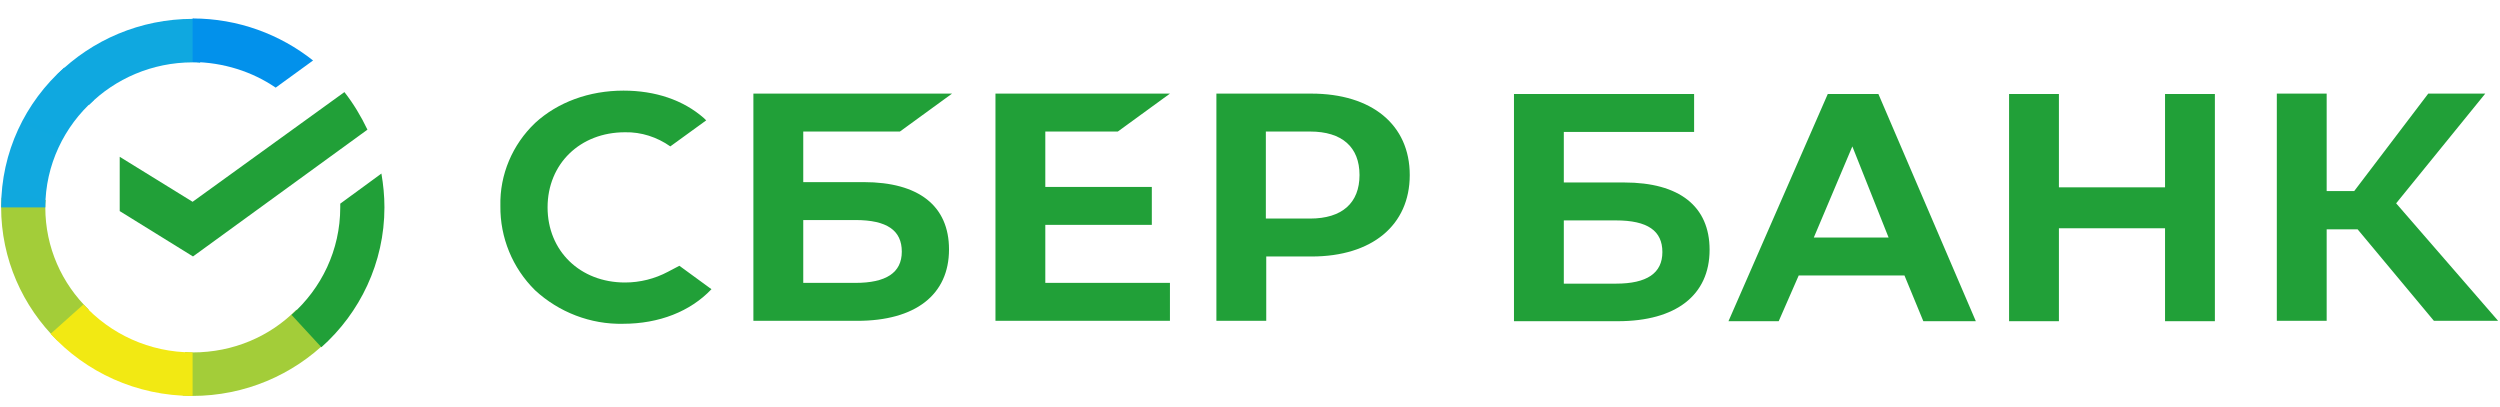 <svg width="129" height="21" viewBox="0 0 129 21" fill="none" xmlns="http://www.w3.org/2000/svg">
<path d="M57.68 6.787L60.369 4.83H51.366V16.555H60.369V14.597H53.938V11.604H59.434V9.647H53.938V6.787H57.68Z" fill="#21A038"/>
<path d="M44.565 9.397H41.448V6.787H46.436L49.125 4.83H38.875V16.555H44.234C47.235 16.555 48.969 15.211 48.969 12.87C48.969 10.625 47.41 9.397 44.565 9.397ZM44.137 14.597H41.448V11.354H44.137C45.774 11.354 46.533 11.892 46.533 12.985C46.533 14.079 45.715 14.597 44.137 14.597Z" fill="#21A038"/>
<path d="M67.657 4.83H62.766V16.555H65.338V13.235H67.676C70.794 13.235 72.743 11.623 72.743 9.032C72.743 6.442 70.794 4.83 67.657 4.83ZM67.598 11.278H65.318V6.787H67.598C69.255 6.787 70.151 7.593 70.151 9.032C70.151 10.472 69.255 11.278 67.598 11.278Z" fill="#21A038"/>
<path d="M34.471 14.021C33.789 14.385 33.029 14.577 32.25 14.577C29.931 14.577 28.255 12.946 28.255 10.701C28.255 8.456 29.931 6.825 32.25 6.825C33.088 6.806 33.906 7.074 34.588 7.554L36.44 6.211L36.323 6.096C35.251 5.156 33.809 4.676 32.172 4.676C30.399 4.676 28.781 5.271 27.612 6.345C26.443 7.458 25.78 9.012 25.82 10.624C25.8 12.255 26.443 13.829 27.612 14.98C28.84 16.112 30.477 16.746 32.153 16.707C34.004 16.707 35.621 16.074 36.712 14.923L35.056 13.714L34.471 14.021Z" fill="#21A038"/>
<path d="M103.668 4.849V16.574H106.24V11.777H111.716V16.574H114.288V4.849H111.716V9.666H106.24V4.849H103.668ZM99.244 16.574H101.953L96.925 4.849H94.314L89.189 16.574H91.781L92.814 14.213H98.27L99.244 16.574ZM93.593 12.256L95.581 7.555L97.451 12.256H93.593ZM120.056 11.834H121.654L125.59 16.555H128.903L123.641 10.491L128.24 4.83H125.298L121.478 9.858H120.056V4.83H117.484V16.555H120.056V11.834ZM80.693 9.416V6.807H87.416V4.849H78.121V16.574H83.48C86.481 16.574 88.215 15.23 88.215 12.889C88.215 10.644 86.656 9.416 83.811 9.416H80.693ZM80.693 14.617V11.373H83.382C85.019 11.373 85.779 11.911 85.779 13.005C85.779 14.098 84.98 14.636 83.382 14.636H80.693V14.617Z" fill="#21A038"/>
<path d="M17.772 4.752C18.239 5.347 18.629 5.999 18.96 6.69L9.958 13.233L6.177 10.892V8.091L9.938 10.413L17.772 4.752Z" fill="#21A038"/>
<path d="M2.338 10.702C2.338 10.568 2.338 10.453 2.358 10.318L0.078 10.203C0.078 10.357 0.058 10.529 0.058 10.683C0.058 13.369 1.169 15.806 2.962 17.572L4.579 15.979C3.196 14.636 2.338 12.774 2.338 10.702Z" fill="url(#paint0_linear_2134_12904)"/>
<path d="M9.938 3.218C10.075 3.218 10.191 3.218 10.328 3.237L10.445 0.992C10.289 0.992 10.113 0.973 9.958 0.973C7.229 0.973 4.755 2.066 2.962 3.832L4.579 5.425C5.943 4.062 7.853 3.218 9.938 3.218Z" fill="url(#paint1_linear_2134_12904)"/>
<path d="M9.938 18.185C9.802 18.185 9.685 18.185 9.548 18.166L9.431 20.411C9.587 20.411 9.763 20.43 9.919 20.43C12.647 20.43 15.121 19.337 16.914 17.571L15.297 15.979C13.933 17.36 12.043 18.185 9.938 18.185Z" fill="url(#paint2_linear_2134_12904)"/>
<path d="M14.225 4.522L16.154 3.121C14.459 1.778 12.296 0.953 9.938 0.953V3.198C11.536 3.217 13.017 3.697 14.225 4.522Z" fill="url(#paint3_linear_2134_12904)"/>
<path d="M19.837 10.701C19.837 10.106 19.779 9.531 19.681 8.955L17.557 10.509C17.557 10.567 17.557 10.644 17.557 10.701C17.557 12.908 16.583 14.884 15.043 16.247L16.583 17.916C18.57 16.151 19.837 13.56 19.837 10.701Z" fill="#21A038"/>
<path d="M9.938 18.184C7.697 18.184 5.69 17.225 4.306 15.709L2.611 17.225C4.423 19.201 7.035 20.43 9.938 20.43V18.184Z" fill="url(#paint4_linear_2134_12904)"/>
<path d="M4.852 5.156L3.313 3.486C1.306 5.271 0.058 7.842 0.058 10.701H2.338C2.338 8.514 3.313 6.518 4.852 5.156Z" fill="url(#paint5_linear_2134_12904)"/>
<defs>
<linearGradient id="paint0_linear_2134_12904" x1="266.822" y1="719.746" x2="39.795" y2="55.471" gradientUnits="userSpaceOnUse">
<stop offset="0.144" stop-color="#F2E913"/>
<stop offset="0.304" stop-color="#E7E518"/>
<stop offset="0.582" stop-color="#CADB26"/>
<stop offset="0.891" stop-color="#A3CD39"/>
</linearGradient>
<linearGradient id="paint1_linear_2134_12904" x1="67.951" y1="260.859" x2="657.14" y2="33.581" gradientUnits="userSpaceOnUse">
<stop offset="0.059" stop-color="#0FA8E0"/>
<stop offset="0.538" stop-color="#0099F9"/>
<stop offset="0.923" stop-color="#0291EB"/>
</linearGradient>
<linearGradient id="paint2_linear_2134_12904" x1="-3.956" y1="269.65" x2="699.796" y2="108.646" gradientUnits="userSpaceOnUse">
<stop offset="0.123" stop-color="#A3CD39"/>
<stop offset="0.285" stop-color="#86C339"/>
<stop offset="0.869" stop-color="#21A038"/>
</linearGradient>
<linearGradient id="paint3_linear_2134_12904" x1="-36.905" y1="144.6" x2="547.727" y2="327.194" gradientUnits="userSpaceOnUse">
<stop offset="0.057" stop-color="#0291EB"/>
<stop offset="0.79" stop-color="#0C8ACB"/>
</linearGradient>
<linearGradient id="paint4_linear_2134_12904" x1="60.581" y1="203.769" x2="687.742" y2="440.966" gradientUnits="userSpaceOnUse">
<stop offset="0.132" stop-color="#F2E913"/>
<stop offset="0.298" stop-color="#EBE716"/>
<stop offset="0.531" stop-color="#D9E01F"/>
<stop offset="0.802" stop-color="#BBD62D"/>
<stop offset="0.983" stop-color="#A3CD39"/>
</linearGradient>
<linearGradient id="paint5_linear_2134_12904" x1="173.538" y1="752.112" x2="419.182" y2="105.278" gradientUnits="userSpaceOnUse">
<stop offset="0.07" stop-color="#A3CD39"/>
<stop offset="0.26" stop-color="#81C55F"/>
<stop offset="0.922" stop-color="#0FA8E0"/>
</linearGradient>
</defs>
</svg>
